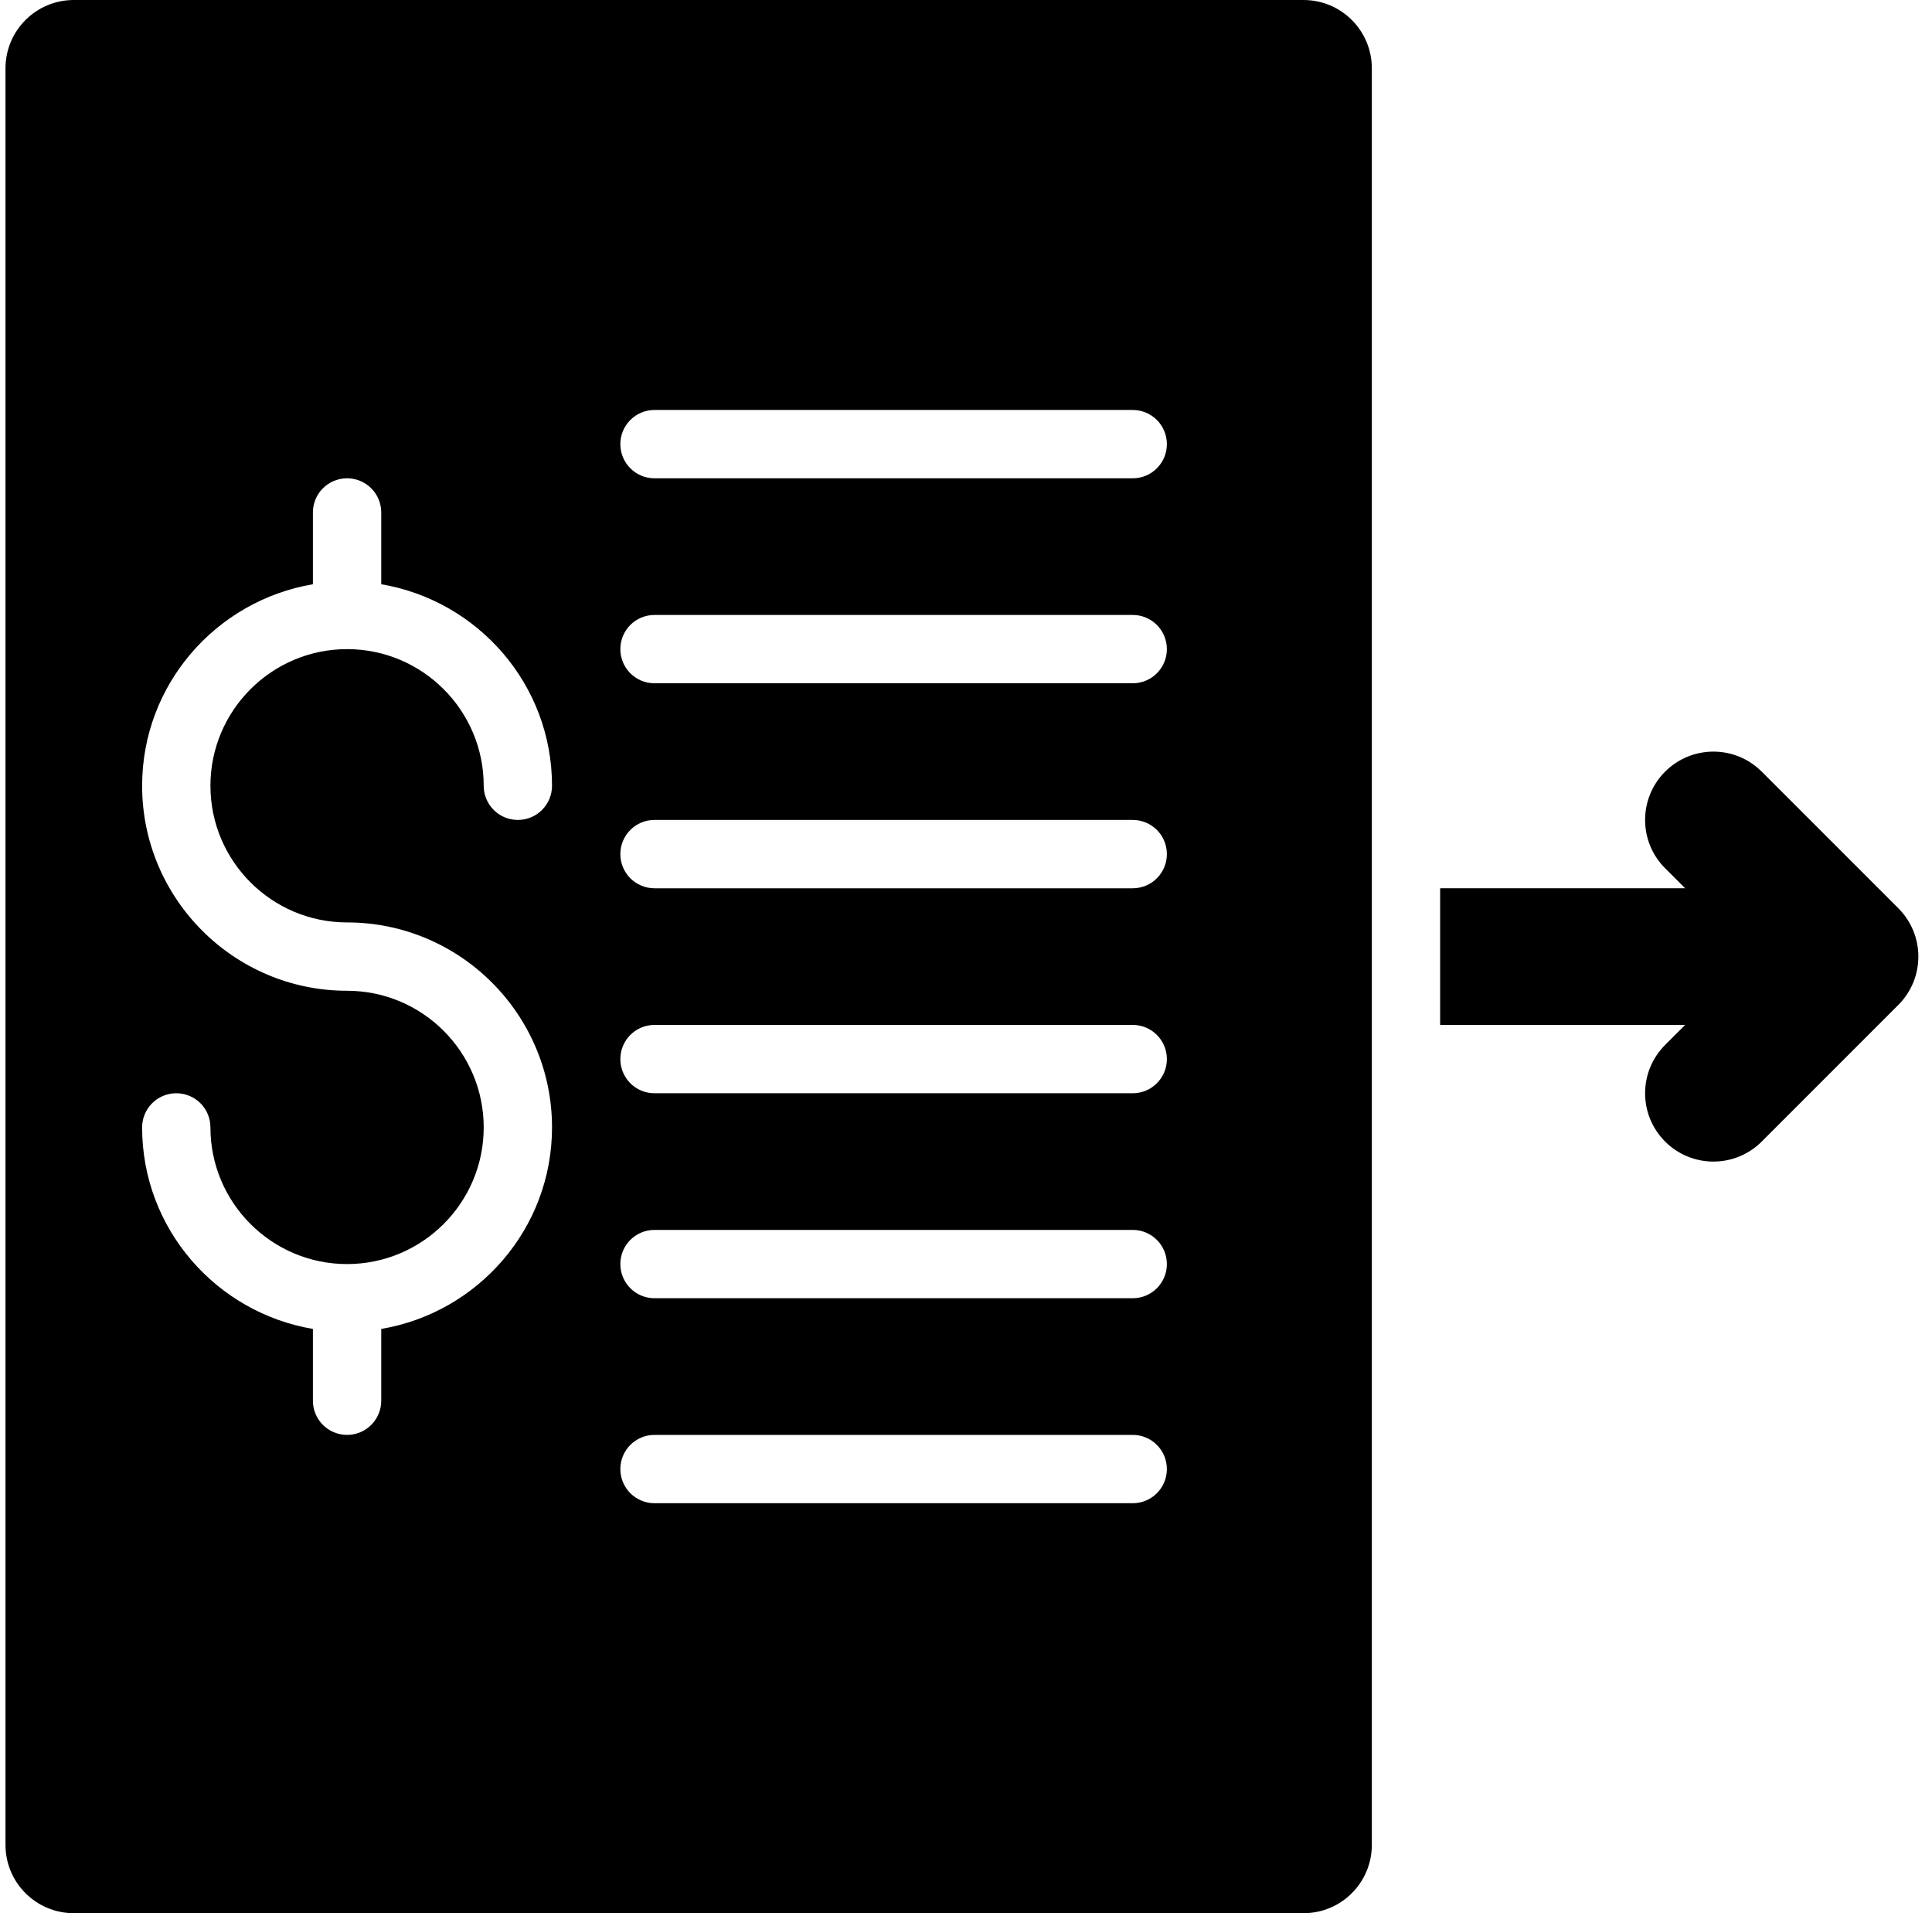<svg width="101" height="100" viewBox="0 0 101 100" fill="none" xmlns="http://www.w3.org/2000/svg">
<path d="M99.241 47.475L92.098 40.332C90.703 38.937 88.443 38.937 87.048 40.332C85.653 41.727 85.653 43.987 87.048 45.382L88.094 46.428H75.287V53.571H88.094L87.048 54.618C85.653 56.013 85.653 58.273 87.048 59.668C87.745 60.365 88.659 60.714 89.573 60.714C90.487 60.714 91.4 60.365 92.098 59.668L99.241 52.525C100.636 51.13 100.636 48.87 99.241 47.475Z" fill="black"/>
<path d="M68.144 0H3.859C1.886 0 0.287 1.597 0.287 3.571V96.429C0.287 98.403 1.886 100 3.859 100H68.144C70.117 100 71.716 98.403 71.716 96.429V3.571C71.716 1.597 70.117 0 68.144 0ZM18.144 48.214C24.052 48.214 28.858 53.02 28.858 58.929C28.858 64.225 24.987 68.606 19.93 69.462V73.214C19.93 74.201 19.131 75 18.144 75C17.157 75 16.358 74.201 16.358 73.214V69.462C11.302 68.606 7.43 64.225 7.43 58.929C7.43 57.941 8.229 57.143 9.216 57.143C10.203 57.143 11.001 57.941 11.001 58.929C11.001 62.868 14.205 66.071 18.144 66.071C22.084 66.071 25.287 62.868 25.287 58.929C25.287 54.989 22.084 51.786 18.144 51.786C12.236 51.786 7.43 46.98 7.43 41.071C7.43 35.775 11.302 31.394 16.358 30.538V26.786C16.358 25.799 17.157 25 18.144 25C19.131 25 19.93 25.799 19.93 26.786V30.538C24.987 31.394 28.858 35.775 28.858 41.071C28.858 42.059 28.06 42.857 27.073 42.857C26.086 42.857 25.287 42.059 25.287 41.071C25.287 37.132 22.084 33.929 18.144 33.929C14.205 33.929 11.001 37.132 11.001 41.071C11.001 45.011 14.205 48.214 18.144 48.214ZM59.216 78.571H34.216C33.229 78.571 32.43 77.773 32.43 76.786C32.43 75.799 33.229 75 34.216 75H59.216C60.203 75 61.001 75.799 61.001 76.786C61.001 77.773 60.203 78.571 59.216 78.571ZM59.216 67.857H34.216C33.229 67.857 32.43 67.058 32.43 66.071C32.43 65.084 33.229 64.286 34.216 64.286H59.216C60.203 64.286 61.001 65.084 61.001 66.071C61.001 67.058 60.203 67.857 59.216 67.857ZM59.216 57.143H34.216C33.229 57.143 32.43 56.344 32.43 55.357C32.43 54.37 33.229 53.571 34.216 53.571H59.216C60.203 53.571 61.001 54.37 61.001 55.357C61.001 56.344 60.203 57.143 59.216 57.143ZM59.216 46.429H34.216C33.229 46.429 32.43 45.63 32.43 44.643C32.43 43.656 33.229 42.857 34.216 42.857H59.216C60.203 42.857 61.001 43.656 61.001 44.643C61.001 45.63 60.203 46.429 59.216 46.429ZM59.216 35.714H34.216C33.229 35.714 32.43 34.916 32.43 33.929C32.43 32.941 33.229 32.143 34.216 32.143H59.216C60.203 32.143 61.001 32.941 61.001 33.929C61.001 34.916 60.203 35.714 59.216 35.714ZM59.216 25H34.216C33.229 25 32.43 24.201 32.43 23.214C32.43 22.227 33.229 21.429 34.216 21.429H59.216C60.203 21.429 61.001 22.227 61.001 23.214C61.001 24.201 60.203 25 59.216 25Z" fill="black"/>
</svg>
